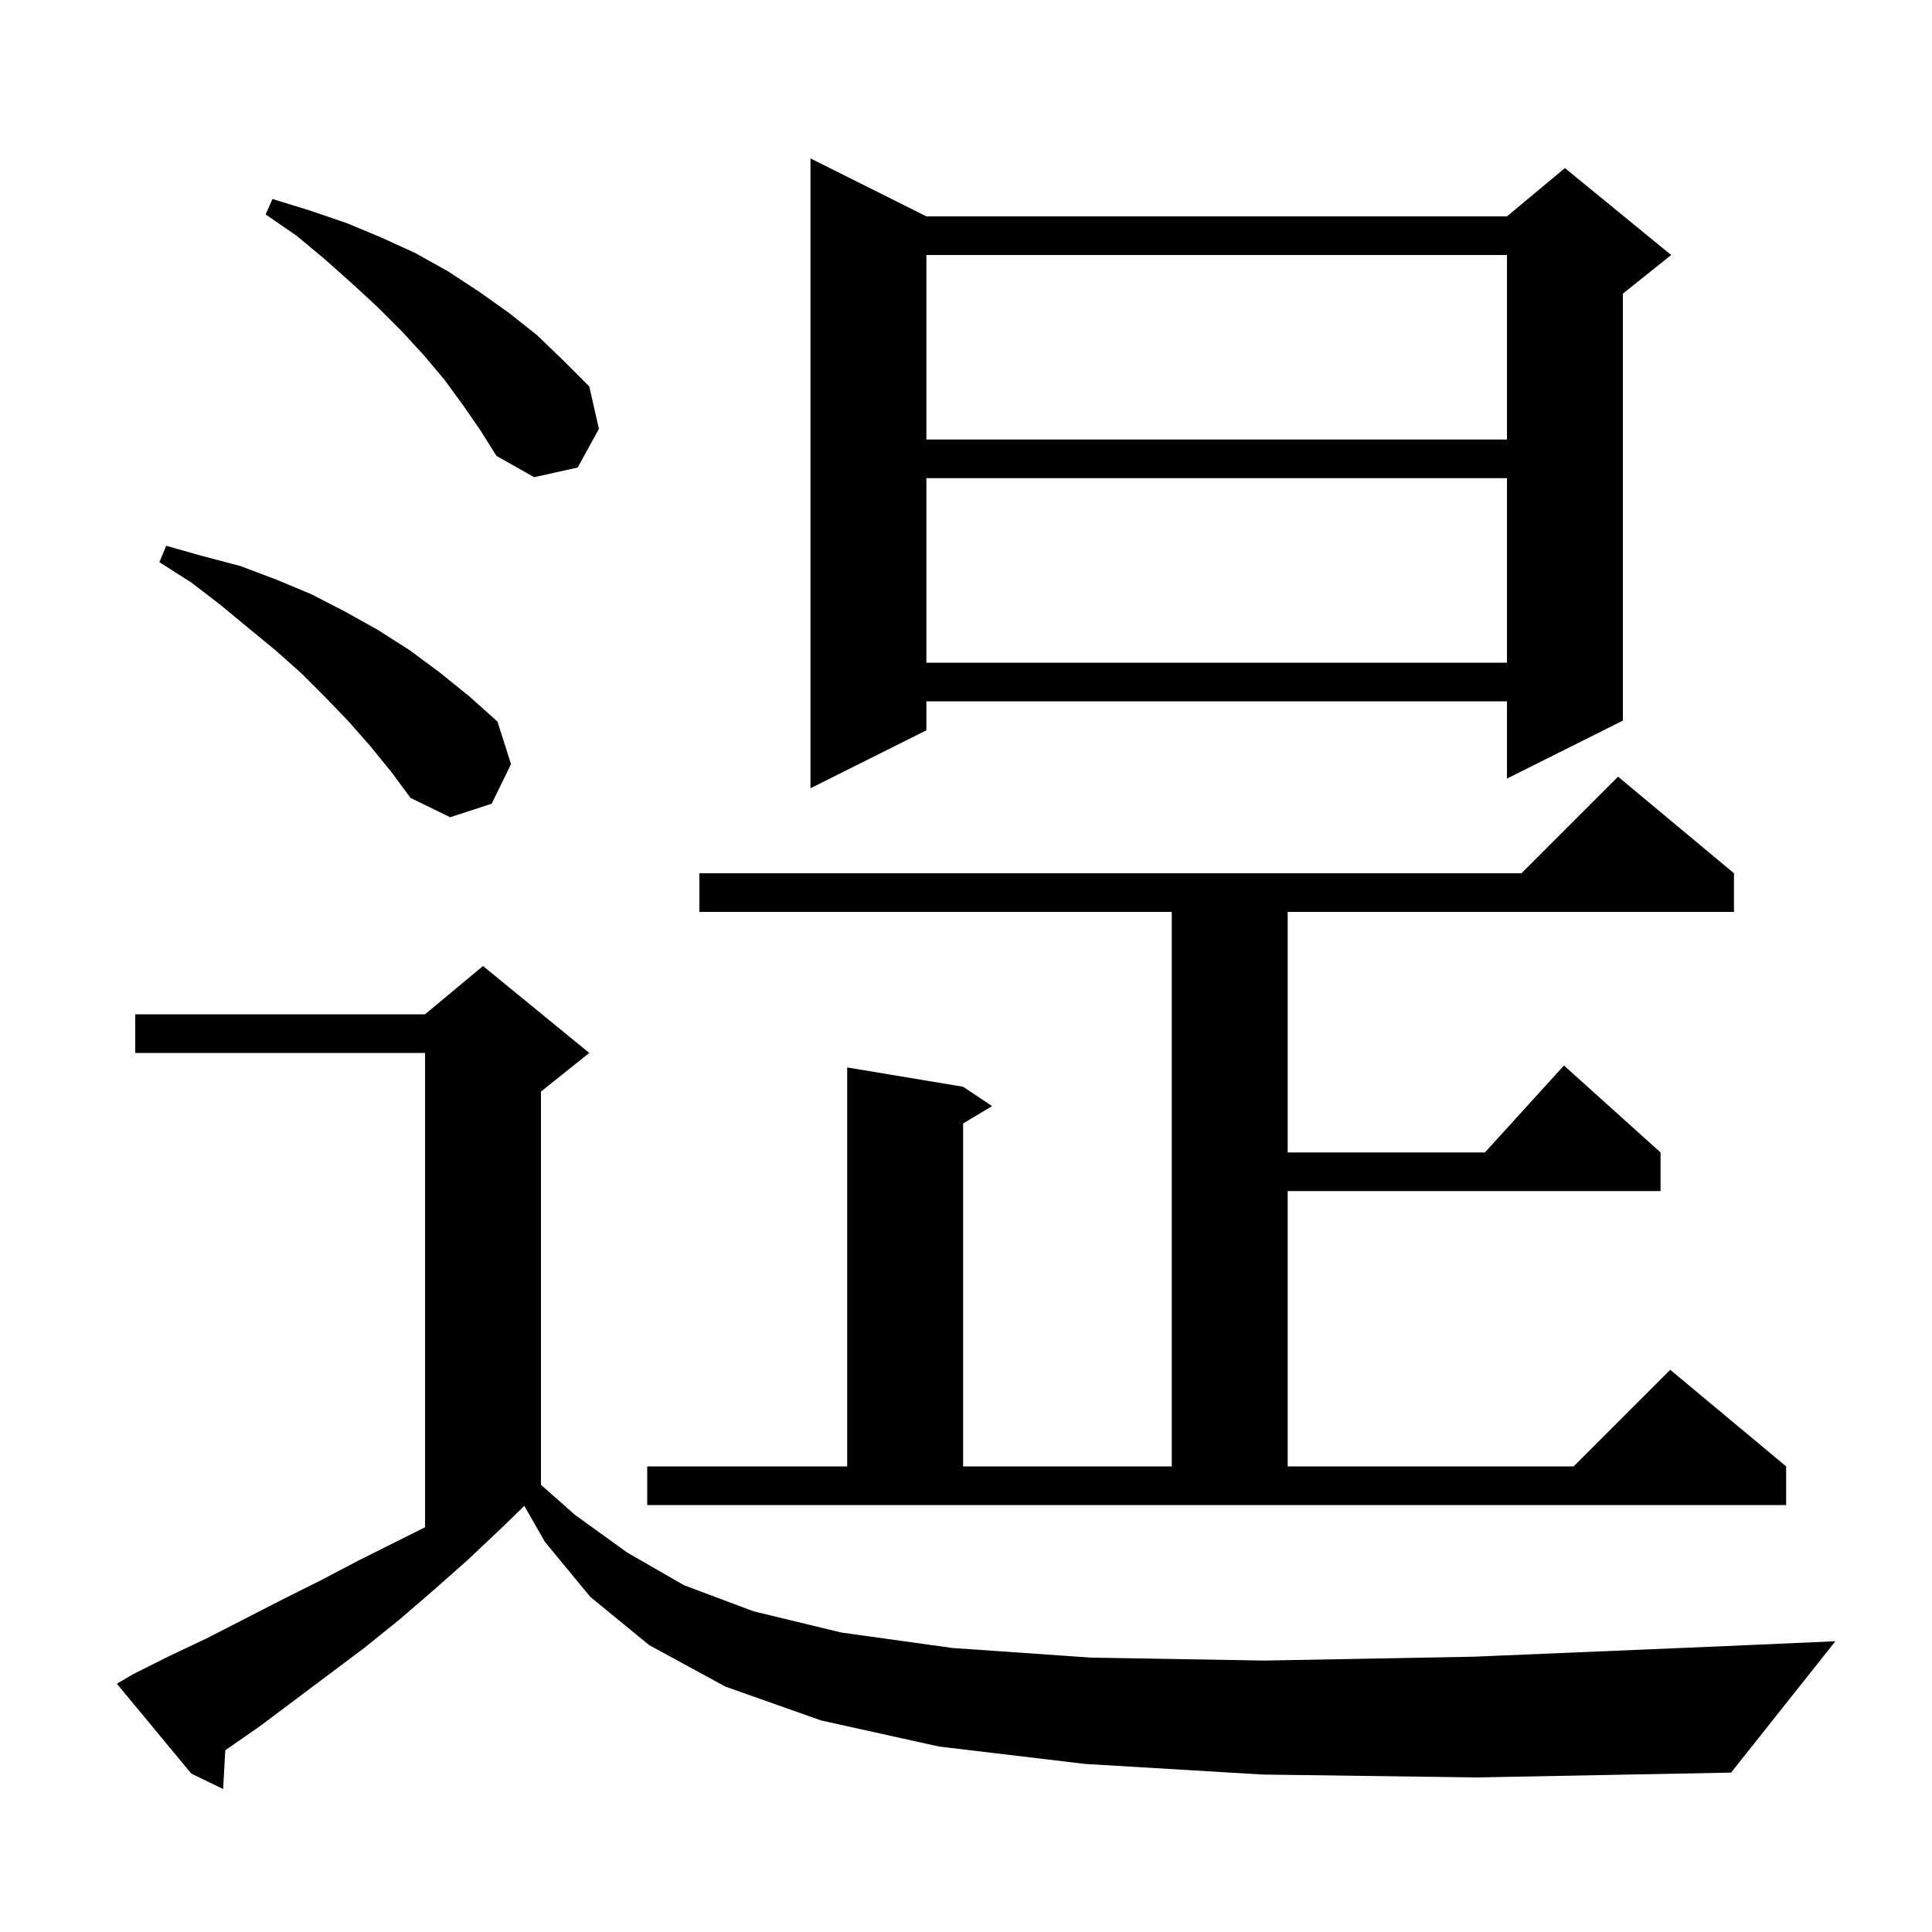 <svg xmlns="http://www.w3.org/2000/svg" xmlns:xlink="http://www.w3.org/1999/xlink" version="1.1" baseProfile="full" viewBox="0 0 200 200" width="200" height="200">
<g fill="black">
<path d="M 130.7 183.7 L 112.3 182.6 L 97.2 180.8 L 85.0 178.1 L 75.1 174.6 L 67.2 170.3 L 61.1 165.3 L 56.4 159.6 L 54.278 155.887 L 52.0 158.1 L 48.4 161.5 L 44.9 164.6 L 41.3 167.7 L 37.7 170.6 L 26.9 178.7 L 23.323 181.184 L 23.1 185.2 L 19.8 183.6 L 12.1 174.3 L 13.8 173.3 L 17.6 171.4 L 21.4 169.6 L 29.2 165.6 L 33.2 163.6 L 37.2 161.5 L 44.0 158.1 L 44.0 109.0 L 14.0 109.0 L 14.0 105.0 L 44.0 105.0 L 50.0 100.0 L 61.0 109.0 L 56.0 113.0 L 56.0 153.704 L 59.5 156.8 L 64.9 160.7 L 70.8 164.1 L 78.0 166.8 L 87.1 169.0 L 98.6 170.6 L 113.0 171.6 L 130.9 171.9 L 152.6 171.5 L 178.7 170.4 L 190.0 169.9 L 179.2 183.5 L 152.9 184.0 Z M 67.0 151.8 L 87.7 151.8 L 87.7 110.5 L 99.7 112.5 L 102.7 114.5 L 99.7 116.3 L 99.7 151.8 L 121.3 151.8 L 121.3 94.4 L 72.4 94.4 L 72.4 90.4 L 157.5 90.4 L 167.5 80.4 L 179.5 90.4 L 179.5 94.4 L 133.3 94.4 L 133.3 119.3 L 153.718 119.3 L 161.9 110.3 L 171.9 119.3 L 171.9 123.3 L 133.3 123.3 L 133.3 151.8 L 162.9 151.8 L 172.9 141.8 L 184.9 151.8 L 184.9 155.8 L 67.0 155.8 Z M 38.3 77.2 L 36.1 74.7 L 33.7 72.2 L 31.2 69.7 L 28.5 67.3 L 25.7 65.0 L 22.8 62.6 L 19.8 60.3 L 16.5 58.2 L 17.2 56.5 L 21.1 57.6 L 24.9 58.6 L 28.6 60.0 L 32.2 61.5 L 35.7 63.3 L 39.1 65.2 L 42.4 67.3 L 45.5 69.6 L 48.6 72.1 L 51.5 74.7 L 52.9 79.1 L 50.9 83.2 L 46.6 84.6 L 42.5 82.6 L 40.5 79.9 Z M 95.9 22.4 L 156.0 22.4 L 162.0 17.4 L 173.0 26.4 L 168.0 30.4 L 168.0 74.6 L 156.0 80.6 L 156.0 72.6 L 95.9 72.6 L 95.9 75.6 L 83.9 81.6 L 83.9 16.4 Z M 95.9 49.5 L 95.9 68.6 L 156.0 68.6 L 156.0 49.5 Z M 47.9 41.9 L 46.0 39.3 L 43.9 36.8 L 41.6 34.3 L 39.1 31.8 L 36.5 29.4 L 33.7 26.9 L 30.7 24.4 L 27.5 22.2 L 28.2 20.6 L 32.1 21.8 L 35.9 23.1 L 39.5 24.6 L 43.0 26.2 L 46.4 28.1 L 49.6 30.2 L 52.7 32.4 L 55.6 34.7 L 58.3 37.3 L 61.0 40.0 L 62.0 44.4 L 59.8 48.4 L 55.3 49.4 L 51.4 47.2 L 49.7 44.5 Z M 95.9 26.4 L 95.9 45.5 L 156.0 45.5 L 156.0 26.4 Z " />
</g>
</svg>
